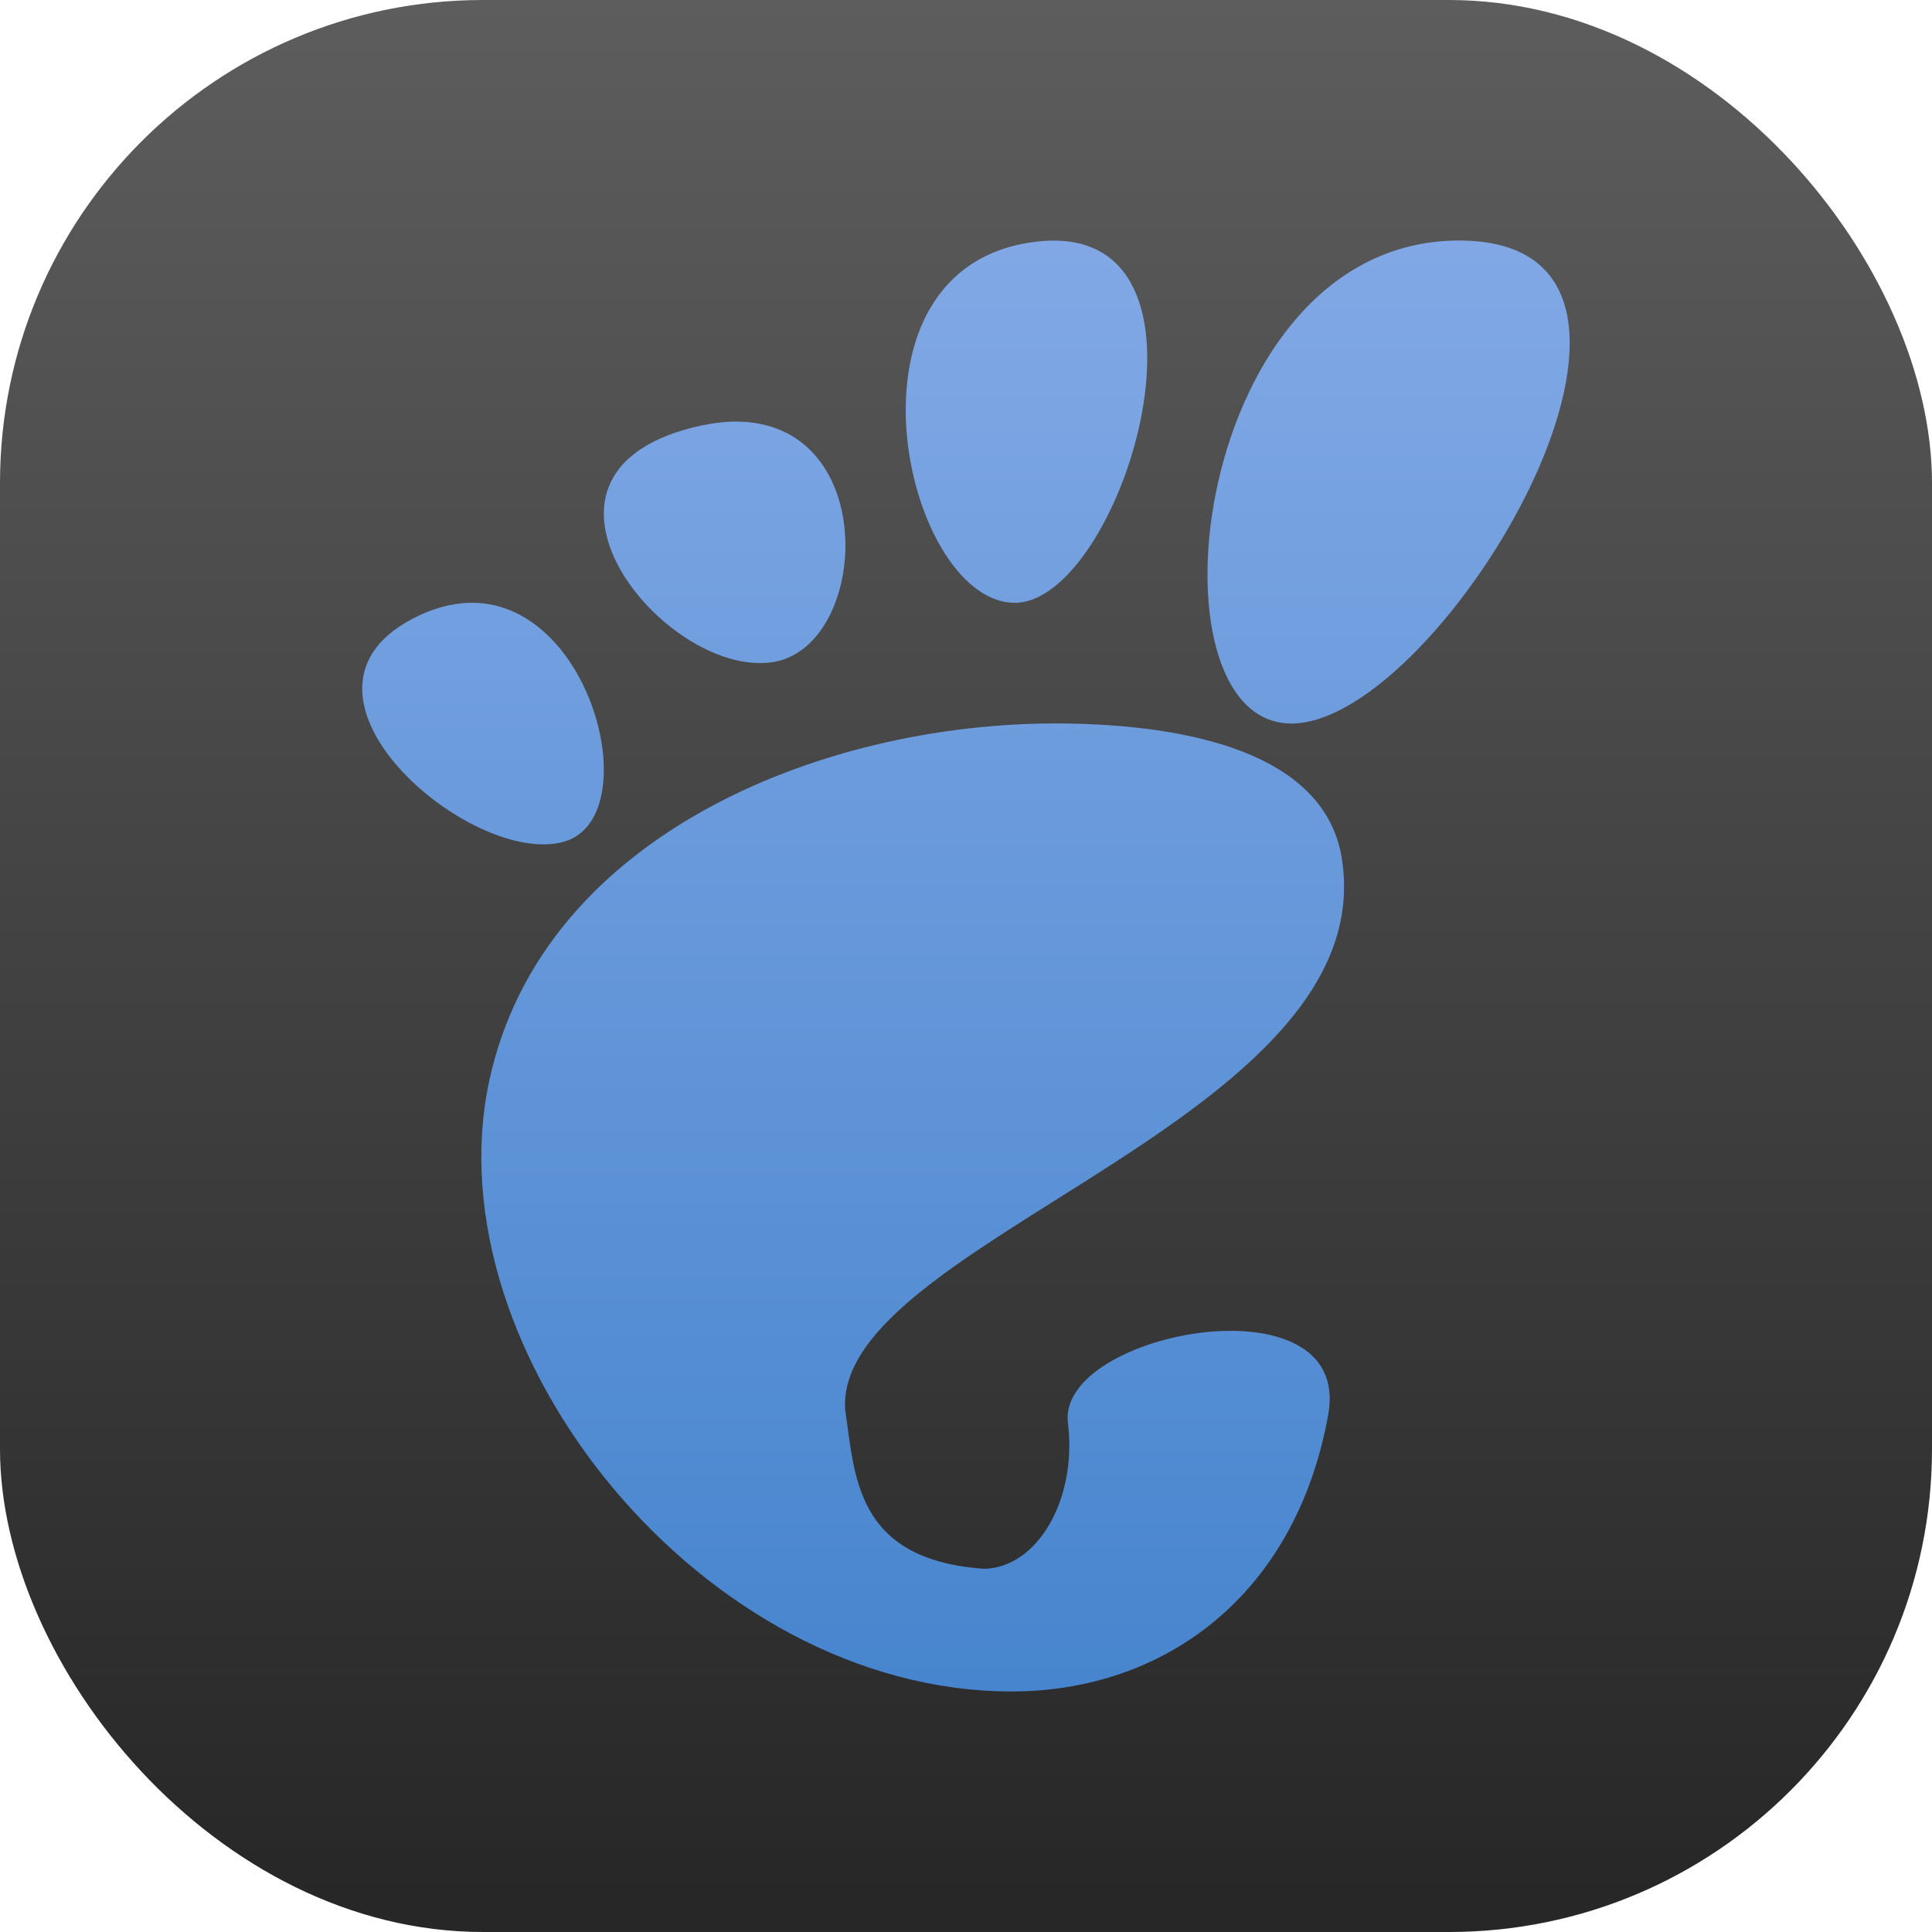 <?xml version="1.0" encoding="UTF-8" standalone="no"?>
<!-- Created with Inkscape (http://www.inkscape.org/) -->

<svg
   width="16"
   height="16"
   viewBox="0 0 16 16"
   version="1.1"
   id="svg1"
   inkscape:version="1.4.2 (ebf0e940d0, 2025-05-08)"
   sodipodi:docname="desktop-environment-gnome.svg"
   xmlns:inkscape="http://www.inkscape.org/namespaces/inkscape"
   xmlns:sodipodi="http://sodipodi.sourceforge.net/DTD/sodipodi-0.dtd"
   xmlns:xlink="http://www.w3.org/1999/xlink"
   xmlns="http://www.w3.org/2000/svg"
   xmlns:svg="http://www.w3.org/2000/svg">
  <sodipodi:namedview
     id="namedview1"
     pagecolor="#ffffff"
     bordercolor="#000000"
     borderopacity="0.25"
     inkscape:showpageshadow="2"
     inkscape:pageopacity="0.0"
     inkscape:pagecheckerboard="0"
     inkscape:deskcolor="#d1d1d1"
     inkscape:document-units="px"
     inkscape:zoom="49.6875"
     inkscape:cx="8"
     inkscape:cy="8.0100629"
     inkscape:window-width="1920"
     inkscape:window-height="1011"
     inkscape:window-x="0"
     inkscape:window-y="0"
     inkscape:window-maximized="1"
     inkscape:current-layer="svg1" />
  <defs
     id="defs1">
    <linearGradient
       inkscape:collect="always"
       xlink:href="#4852"
       id="linearGradient2"
       x1="16"
       y1="15.735"
       x2="16"
       y2="0"
       gradientUnits="userSpaceOnUse" />
    <linearGradient
       inkscape:collect="always"
       id="4852">
      <stop
         style="stop-color:#272727;stop-opacity:1;"
         offset="0"
         id="stop14555" />
      <stop
         style="stop-color:#5d5d5d;stop-opacity:1;"
         offset="1"
         id="stop14557" />
    </linearGradient>
    <linearGradient
       inkscape:collect="always"
       id="linearGradient1453">
      <stop
         style="stop-color:#3d7fca;stop-opacity:1;"
         offset="0"
         id="stop1449" />
      <stop
         style="stop-color:#8baee9;stop-opacity:1;"
         offset="1"
         id="stop1451" />
    </linearGradient>
    <linearGradient
       inkscape:collect="always"
       xlink:href="#linearGradient1453"
       id="linearGradient3"
       x1="8"
       y1="16"
       x2="8"
       y2="0"
       gradientUnits="userSpaceOnUse" />
  </defs>
  <rect
     style="fill:url(#linearGradient2)"
     id="rect1"
     width="16"
     height="16"
     x="0"
     y="0"
     ry="4" />
  <path
     d="m 12.084,1.992 c -2.221,0 -2.638,4 -1.389,4 1.249,0 3.61,-4 1.389,-4 z m -3.506,0.01 C 6.885,2.206 7.479,4.941 8.381,4.992 9.283,5.043 10.273,1.798 8.579,2.002 Z M 6.014,3.494 C 5.928,3.5 5.834,3.516 5.735,3.541 4.149,3.942 5.495,5.598 6.383,5.486 7.217,5.382 7.312,3.41 6.014,3.494 Z M 3.928,4.992 C 3.787,4.989 3.632,5.021 3.469,5.098 2.166,5.713 3.909,7.199 4.676,6.969 5.347,6.767 4.919,5.015 3.928,4.992 Z m 4.922,1 C 6.885,5.957 4.493,6.884 4.051,8.955 3.572,11.197 5.821,14.008 8.377,14.008 c 1.258,0 2.352,-0.788 2.623,-2.293 0.207,-1.148 -2.251,-0.689 -2.156,0.07 0.078,0.62 -0.245,1.197 -0.693,1.207 C 7.076,12.918 7.081,12.213 7,11.68 6.891,10.279 11.461,9.279 11.112,7.107 10.984,6.313 10.029,6.013 8.85,5.992 Z"
     style="fill:url(#linearGradient3)"
     id="path4436" />
</svg>
